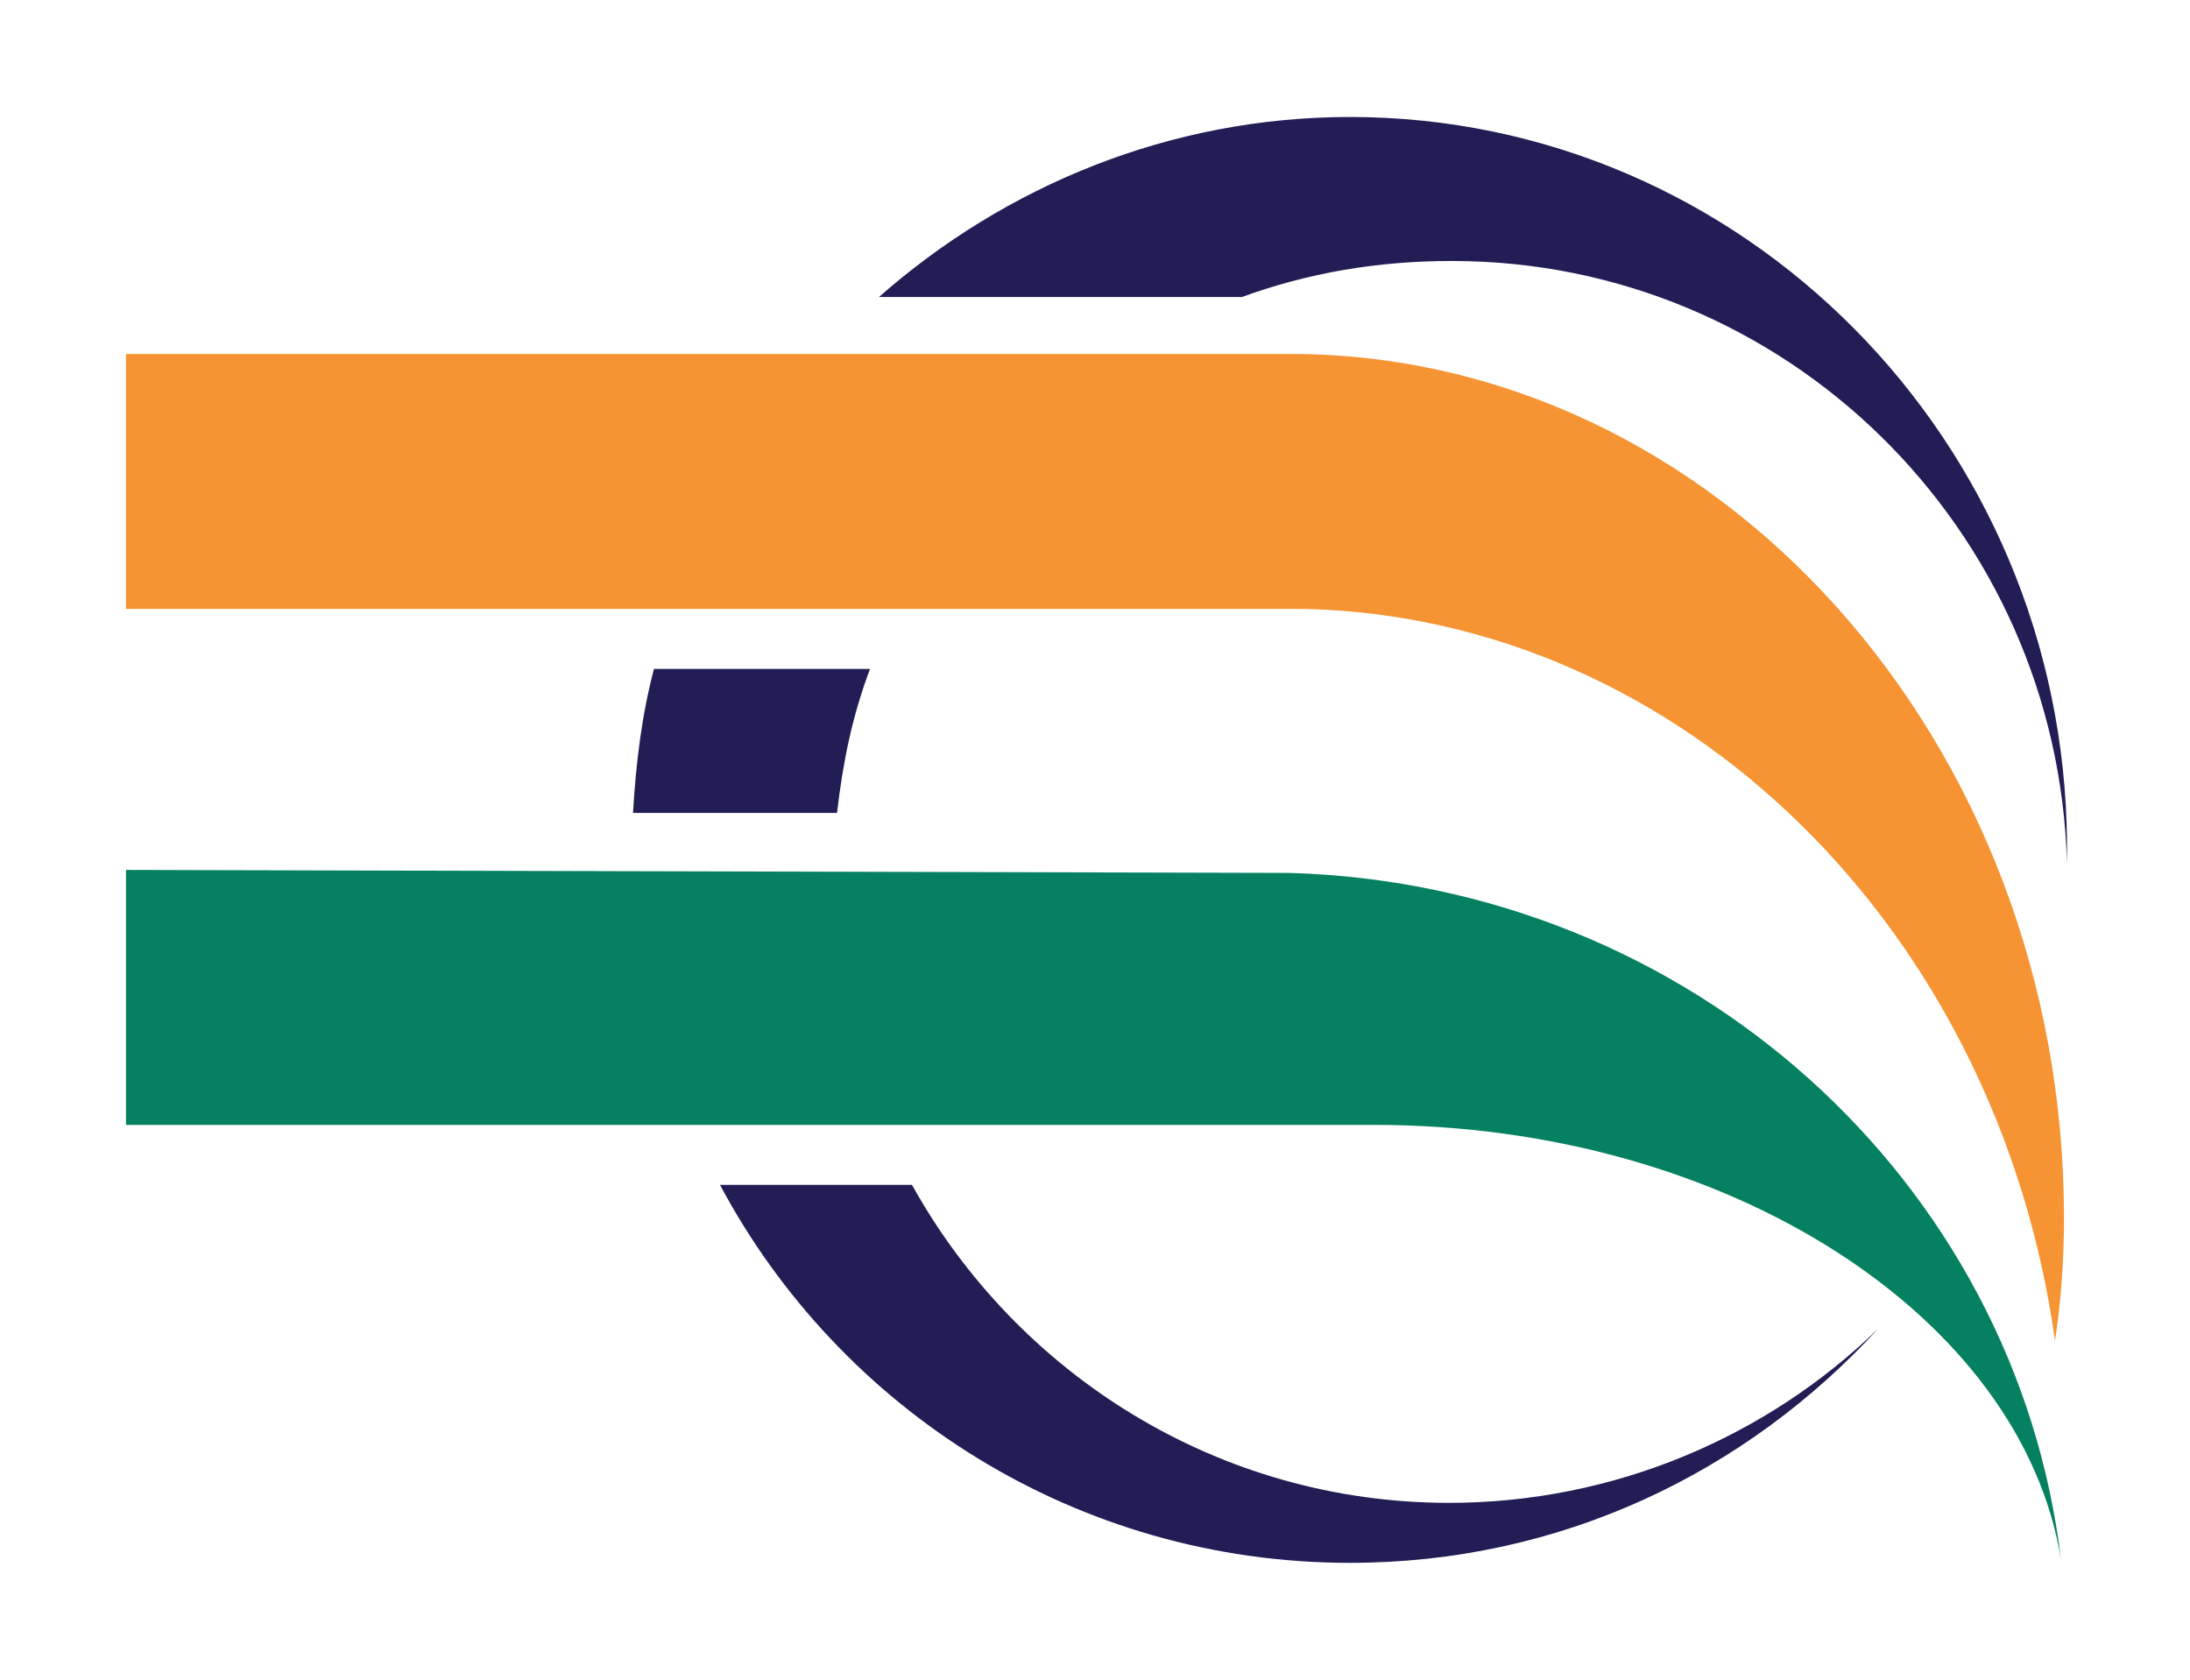 <?xml version="1.0" encoding="utf-8"?>
<!-- Generator: Adobe Illustrator 19.0.0, SVG Export Plug-In . SVG Version: 6.00 Build 0)  -->
<svg version="1.1" id="Layer_1" xmlns="http://www.w3.org/2000/svg" xmlns:xlink="http://www.w3.org/1999/xlink" x="0px" y="0px"
	 viewBox="0 0 73 56" style="enable-background:new 0 0 73 56;" xml:space="preserve">
<style type="text/css">
	.st0{fill:#F69433;}
	.st1{fill:#058161;}
	.st2{fill:#221D55;}
</style>
<g id="XMLID_4_">
	<g id="XMLID_5_">
		<path id="XMLID_11_" class="st0" d="M43,11.8c-0.2,0-0.5,0-0.7,0l0,0H4.2v8.5h20.6h18h0.7C56.1,20.6,66.6,31,68.5,44.7
			c0.2-1.3,0.3-2.7,0.3-4.1C68.8,24.7,57.2,11.8,43,11.8z"/>
		<path id="XMLID_10_" class="st1" d="M43,29.1L43,29.1L4.2,29v8.5h8.9h9.1h22.6v0c0.3,0,0.6,0,1,0c11.8,0,21.6,6.4,22.9,14.5
			C67.2,39.4,56.4,29.5,43,29.1z"/>
		<path id="XMLID_9_" class="st2" d="M45,3.9c-6,0-11.5,2.3-15.7,6h12.1c2.2-0.8,4.5-1.2,7-1.2c11.1,0,20.2,8.9,20.5,20.1
			c0-0.2,0-0.5,0-0.7C68.8,14.7,58.1,3.9,45,3.9z"/>
		<g id="XMLID_6_">
			<path id="XMLID_8_" class="st2" d="M48.3,50.1c-7.7,0-14.4-4.3-17.9-10.6H24c4,7.5,11.9,12.6,21,12.6c7,0,13.2-3,17.6-7.8
				C58.9,47.9,53.8,50.1,48.3,50.1z"/>
			<path id="XMLID_7_" class="st2" d="M27.9,27.1c0.2-1.7,0.5-3.2,1.1-4.8h-7.2c-0.4,1.5-0.6,3.1-0.7,4.8H27.9z"/>
		</g>
	</g>
</g>
</svg>
